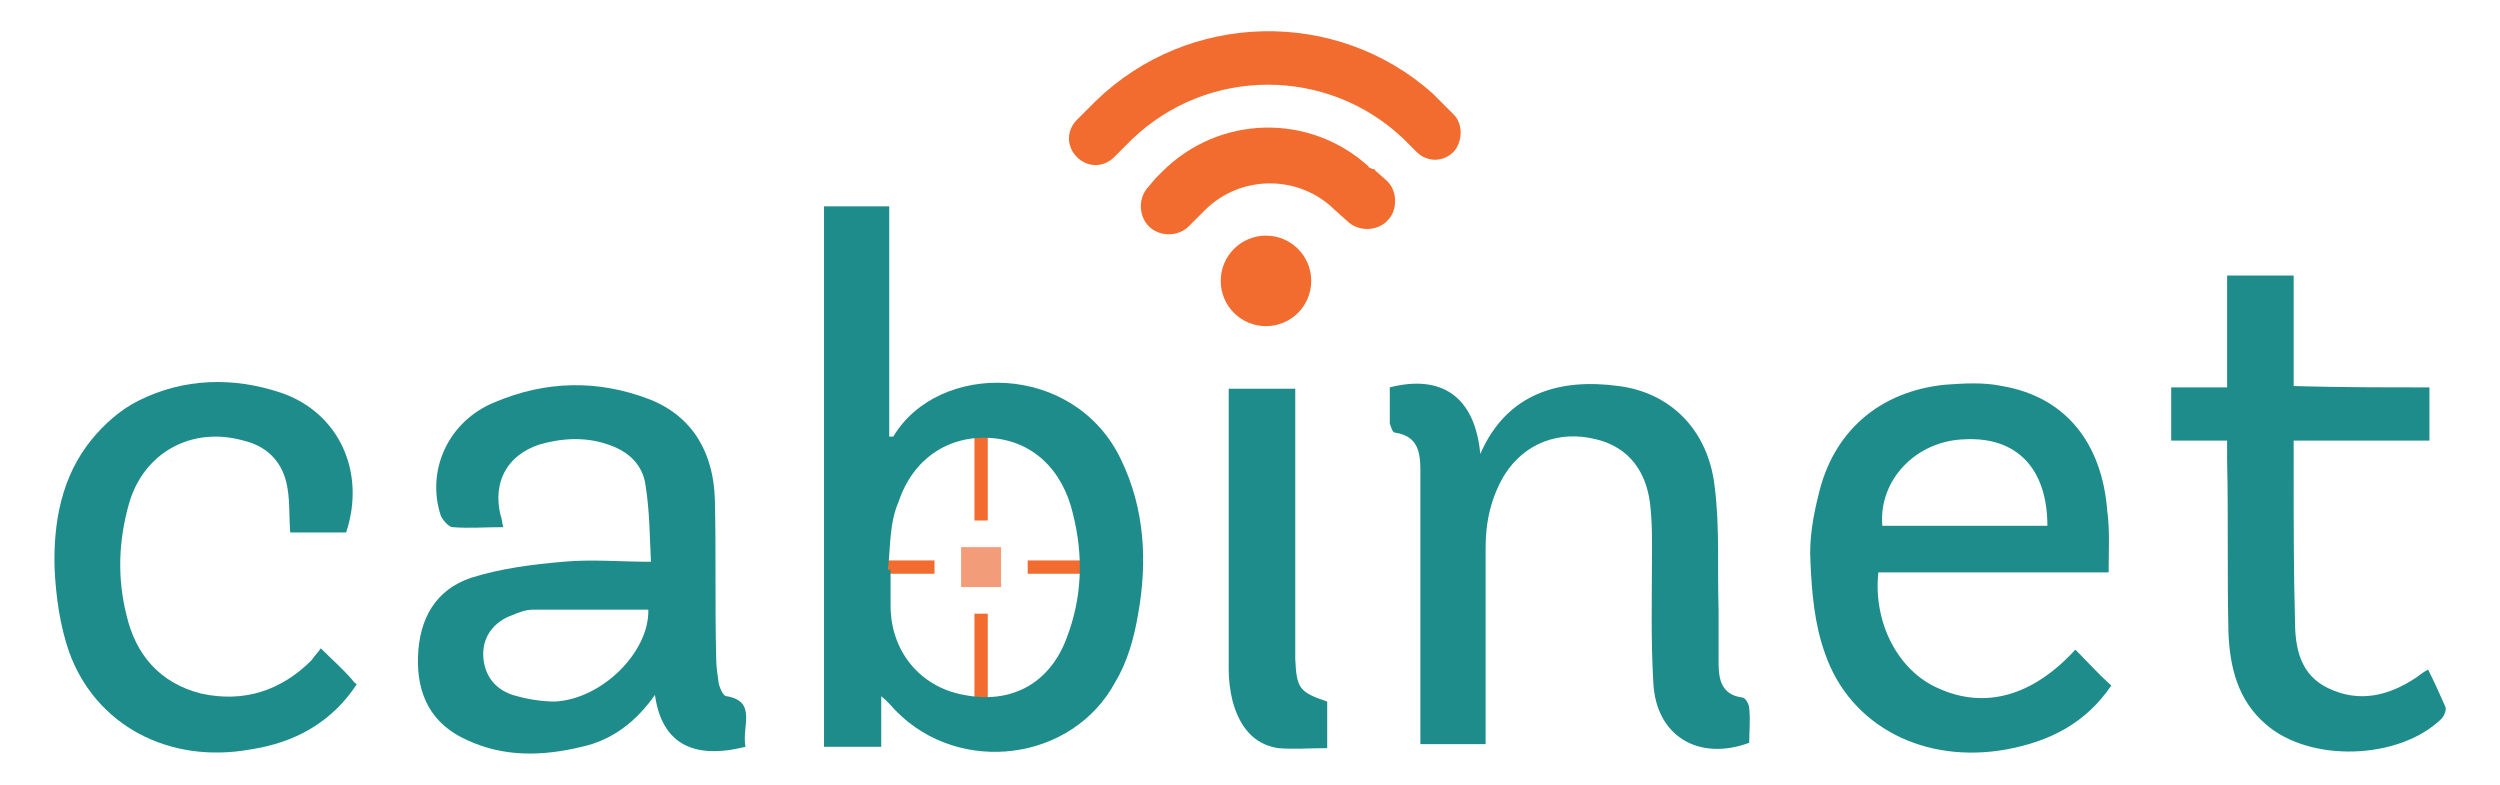 <?xml version="1.0" encoding="utf-8"?>
<!-- Generator: Adobe Illustrator 17.1.0, SVG Export Plug-In . SVG Version: 6.00 Build 0)  -->
<!DOCTYPE svg PUBLIC "-//W3C//DTD SVG 1.1//EN" "http://www.w3.org/Graphics/SVG/1.1/DTD/svg11.dtd">
<svg version="1.1" id="Layer_1" xmlns="http://www.w3.org/2000/svg" xmlns:xlink="http://www.w3.org/1999/xlink" x="0px" y="0px"
	 viewBox="0 0 187.8 59" enable-background="new 0 0 187.8 59" xml:space="preserve">
<g>
	<g>
		<rect x="73.2" y="32.1" fill="#F16C2E" width="1" height="7"/>
		<rect x="73.2" y="46.1" fill="#F16C2E" width="1" height="7"/>
		<rect x="77.2" y="42.1" fill="#F16C2E" width="7" height="1"/>
		<rect x="63.2" y="42.1" fill="#F16C2E" width="7" height="1"/>
		<rect x="72.2" y="41.1" fill="#F29C79" width="3" height="3"/>
	</g>
	<path fill-rule="evenodd" clip-rule="evenodd" fill="#1F8C8C" d="M66.8,15.5c0,5.8,0,11.6,0,17.3c0.2,0,0.3,0,0.3,0
		c3.4-5.7,13.6-5.6,17.1,1.7c1.8,3.7,2,7.7,1.3,11.6c-0.3,1.8-0.8,3.6-1.7,5.1c-3.2,6-11.7,7.1-16.5,2.2c-0.3-0.3-0.6-0.7-1.1-1.1
		c0,1.4,0,2.5,0,3.8c-1.5,0-2.8,0-4.3,0c0-13.5,0-27,0-40.6C63.6,15.5,65.1,15.5,66.8,15.5z M66.7,42.8c0.1,0,0.1,0,0.2,0
		c0,0.9,0,1.8,0,2.7c0,3.4,2.2,6.1,5.5,6.7c3.5,0.7,6.4-0.8,7.7-4.2c1.2-3.1,1.3-6.2,0.5-9.4c-0.8-3.4-3.1-5.5-6.2-5.7
		c-3.1-0.2-5.8,1.5-6.9,4.8C66.8,39.3,66.9,41.1,66.7,42.8z"/>
	<path fill-rule="evenodd" clip-rule="evenodd" fill="#1F8C8C" d="M56,56.1c-4,1-6.3-0.3-6.8-3.9c-1.4,2-3.2,3.4-5.5,3.9
		c-2.9,0.7-5.8,0.8-8.6-0.5c-2.7-1.2-3.8-3.4-3.7-6.3c0.1-2.8,1.3-5,4-5.9c2.2-0.7,4.6-1,6.9-1.2c2.1-0.2,4.3,0,6.6,0
		c-0.1-2-0.1-3.8-0.4-5.7c-0.2-1.6-1.3-2.6-2.8-3.1c-1.7-0.6-3.5-0.5-5.2,0c-2.4,0.8-3.5,2.8-2.9,5.3c0.1,0.2,0.1,0.5,0.2,0.9
		c-1.3,0-2.6,0.1-3.8,0c-0.3,0-0.8-0.6-0.9-0.9c-1.1-3.4,0.6-7.1,4.1-8.5c3.8-1.6,7.7-1.7,11.6-0.2c3.3,1.3,4.8,4.1,4.9,7.5
		c0.1,4,0,7.9,0.1,11.9c0,0.7,0.1,1.3,0.2,2c0.1,0.3,0.3,0.9,0.6,0.9C56.9,52.7,55.7,54.6,56,56.1z M48.7,45.8c-2.9,0-5.8,0-8.7,0
		c-0.5,0-1,0.2-1.5,0.4c-1.4,0.5-2.2,1.6-2.2,2.9c0,1.4,0.7,2.6,2.2,3.1c1,0.3,2.1,0.5,3.2,0.5C45.3,52.5,48.8,48.9,48.7,45.8z"/>
	<path fill-rule="evenodd" clip-rule="evenodd" fill="#1F8C8C" d="M158.4,43c-5.8,0-11.5,0-17.3,0c-0.4,3.8,1.5,7.4,4.5,8.7
		c3.5,1.6,7.1,0.6,10.3-2.9c0.9,0.9,1.7,1.8,2.7,2.7c-1.9,2.8-4.6,4.2-7.9,4.8c-6.1,1.1-11.7-1.7-13.6-7.2c-0.8-2.2-1-4.6-1.1-6.9
		c-0.1-1.7,0.2-3.4,0.6-5c1.1-4.8,4.6-7.8,9.5-8.3c1.4-0.1,2.9-0.2,4.3,0.1c4.7,0.8,7.5,4.2,7.9,9.4C158.5,39.9,158.4,41.4,158.4,43
		z M153.8,39.5c0-4.3-2.3-6.7-6.2-6.5c-3.7,0.1-6.5,3.1-6.2,6.5C145.5,39.5,149.6,39.5,153.8,39.5z"/>
	<path fill-rule="evenodd" clip-rule="evenodd" fill="#1F8C8C" d="M111.2,34.1c2-4.6,6-5.7,10.4-5.1c3.9,0.5,6.7,3.3,7.2,7.5
		c0.4,3.1,0.2,6.2,0.3,9.3c0,1.3,0,2.7,0,4c0,1.2,0.2,2.4,1.8,2.6c0.2,0,0.5,0.5,0.5,0.8c0.1,0.9,0,1.8,0,2.6
		c-3.8,1.4-7-0.5-7.2-4.5c-0.2-3.3-0.1-6.7-0.1-10c0-1,0-2-0.1-3c-0.2-2.8-1.6-4.7-4.1-5.3c-2.8-0.7-5.4,0.3-6.9,2.7
		c-1,1.7-1.4,3.5-1.4,5.4c0,4.5,0,8.9,0,13.4c0,0.5,0,0.9,0,1.4c-1.6,0-3.2,0-4.9,0c0-0.5,0-1,0-1.5c0-6.2,0-12.3,0-18.5
		c0-1.5,0.1-3.1-1.9-3.4c-0.2,0-0.3-0.4-0.4-0.7c0-0.9,0-1.8,0-2.7C108.3,28.1,110.8,29.8,111.2,34.1z"/>
	<path fill-rule="evenodd" clip-rule="evenodd" fill="#1F8C8C" d="M182.5,29.1c0,1.4,0,2.6,0,4c-3.4,0-6.7,0-10.2,0c0,1,0,1.8,0,2.6
		c0,3.6,0,7.3,0.1,10.9c0,2.1,0.4,4.1,2.5,5.1c2.3,1.1,4.5,0.6,6.6-0.8c0.3-0.2,0.5-0.4,0.9-0.6c0.5,1,0.9,1.9,1.3,2.8
		c0.1,0.2-0.1,0.7-0.3,0.9c-3.2,3.1-9.9,3.3-13.2,0.4c-2.1-1.8-2.7-4.3-2.8-6.9c-0.1-4.3,0-8.6-0.1-12.9c0-0.5,0-0.9,0-1.5
		c-1.5,0-2.8,0-4.2,0c0-1.4,0-2.6,0-4c1.4,0,2.7,0,4.2,0c0-2.8,0-5.6,0-8.4c1.7,0,3.3,0,5,0c0,2.8,0,5.5,0,8.3
		C175.7,29.1,179,29.1,182.5,29.1z"/>
	<path fill-rule="evenodd" clip-rule="evenodd" fill="#1F8C8C" d="M24.1,48.7c0.8,0.8,1.6,1.5,2.3,2.3c0.1,0.1,0.2,0.3,0.4,0.4
		c-1.9,2.9-4.7,4.4-8,4.9c-6.1,1.1-11.6-1.8-13.6-7.3c-0.7-2-1-4.2-1.1-6.3C4,39.3,4.6,35.8,6.9,33c0.9-1.1,2.1-2.2,3.5-2.9
		c3.4-1.7,7.1-1.8,10.7-0.6c4.4,1.5,6.4,6,4.9,10.5c-1.4,0-2.9,0-4.2,0c-0.1-1.3,0-2.6-0.3-3.8c-0.4-1.6-1.5-2.7-3.2-3.1
		c-3.9-1.1-7.5,0.9-8.6,4.7c-0.8,2.8-0.9,5.6-0.2,8.4c0.7,3,2.5,5.1,5.6,5.9c3.2,0.7,6-0.2,8.3-2.5C23.6,49.3,23.9,49,24.1,48.7z"/>
	<path fill-rule="evenodd" clip-rule="evenodd" fill="#1F8C8C" d="M99.7,52.7c0,0.3,0,0.6,0,1c0,0.8,0,1.6,0,2.5
		c-1.3,0-2.5,0.1-3.7,0c-1.9-0.3-2.9-1.7-3.4-3.5c-0.2-0.8-0.3-1.6-0.3-2.4c0-6.8,0-13.6,0-20.4c0-0.2,0-0.4,0-0.7c1.6,0,3.3,0,5,0
		c0,0.5,0,0.9,0,1.4c0,6.3,0,12.6,0,18.9C97.4,51.7,97.6,52,99.7,52.7z"/>
	<g>
		<circle fill="#F16C2E" cx="95.1" cy="21.1" r="3.4"/>
		<path fill="#F16C2E" d="M103.3,12.8c0-0.1-0.1-0.1-0.2-0.1l-0.2-0.1c0,0-0.1,0-0.1-0.1c-4.4-4-11.2-3.9-15.5,0.4l-0.5,0.5L86.3,14
			c-0.8,0.8-0.8,2.2,0,3c0.8,0.8,2.2,0.8,3,0l1.2-1.2c2.7-2.7,7.1-2.7,9.8,0l0.9,0.8c0.8,0.8,2.2,0.8,3,0c0.4-0.4,0.6-0.9,0.6-1.5
			c0-0.6-0.2-1.1-0.6-1.5L103.3,12.8z"/>
		<path fill="#F16C2E" d="M109.2,8.6l-0.7-0.7c0,0,0,0,0,0l-0.6-0.6c-0.1-0.1-0.2-0.2-0.3-0.3c-7.2-6.4-18.3-6.2-25.3,0.6
			c0,0-0.1,0.1-0.1,0.1L80.9,9c-0.8,0.8-0.8,2,0,2.8c0.8,0.8,2,0.8,2.8,0l1.3-1.3c0,0,0,0,0,0c5.7-5.5,14.7-5.5,20.4-0.1l1,1
			c0.8,0.8,2,0.8,2.8,0C109.9,10.6,109.9,9.3,109.2,8.6z"/>
	</g>
</g>
</svg>
